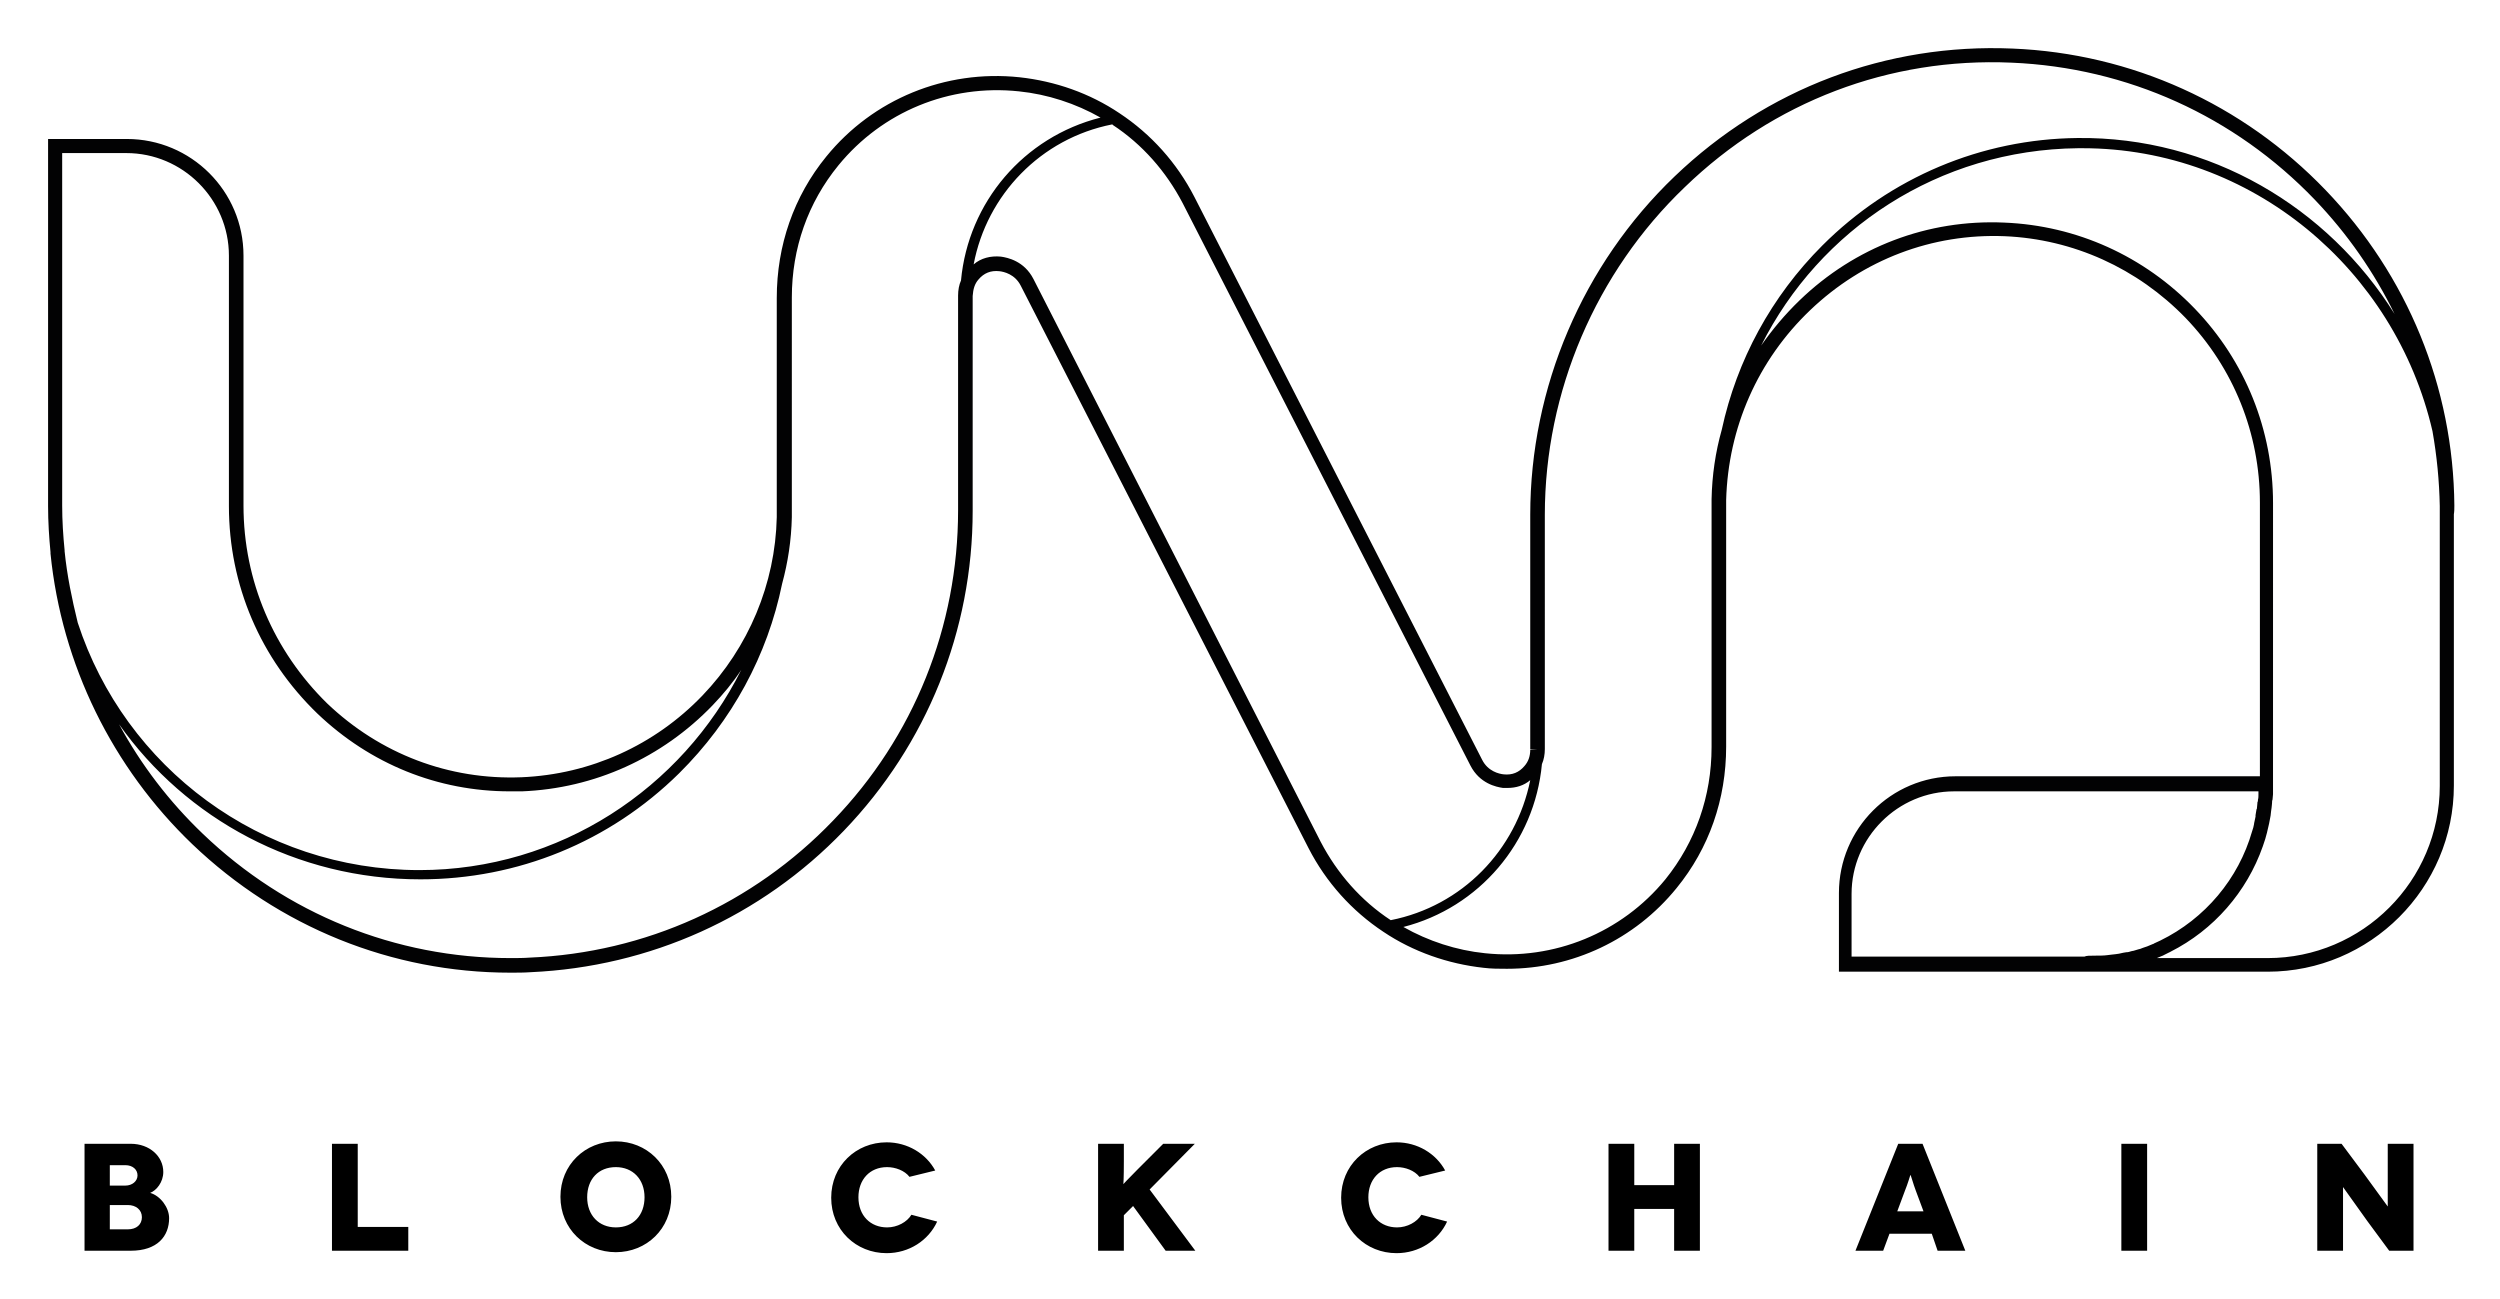 <svg xmlns="http://www.w3.org/2000/svg" role="img" viewBox="-9.89 -9.89 514.28 267.28"><title>UNA Blockchain logo</title><style>svg {enable-background:new 0 0 495 247.8}</style><style>.st0{display:none}.st1{display:inline}.st2{fill:#010202}.st3{fill:#fff}</style><g id="Calque_2" class="st0"><g class="st1"><path d="M150.2 96.4c-.7 41.3-34.4 74.5-75.8 74.5-39 0-71.1-29.4-75.4-67.2v-.2c-.3-3.1-.5-6.3-.5-9.4V19.2h14.9C26 19.2 36.2 29.4 36.2 42v52.1c0 16.1 6.4 31 18 42.1C65.5 147 80.3 152.6 95.7 152c14.7-.6 28.4-6.8 38.6-17.5 10-10.3 15.6-23.8 15.9-38.1z" class="st2"/><path d="M74.4 171.9c-39.1 0-71.9-29.2-76.4-68v-.2c-.3-3.1-.5-6.3-.5-9.5v-76h15.9c13.1 0 23.8 10.7 23.8 23.8v52.1c0 15.8 6.3 30.5 17.7 41.4C66 146.2 80.5 151.7 95.7 151c14.4-.6 27.9-6.7 38-17.2 9.7-10.1 15.3-23.4 15.6-37.4h2c-.8 41.7-35.3 75.5-76.9 75.5zM0 103.7C4.3 141.5 36.3 170 74.4 170c30.5 0 57-18.6 68.6-45-2.2 3.7-4.9 7.1-7.9 10.3-10.4 10.8-24.3 17.1-39.3 17.8-15.8.6-30.8-5-42.3-16-11.8-11.3-18.3-26.5-18.3-42.9V42c0-12.1-9.8-21.9-21.9-21.9H-.5V94c0 3.1.2 6.3.5 9.3l-1 .3 1 .1z" class="st3"/></g><g class="st1"><path d="M307 144.8c-.2 18.5-13.7 33.8-31.4 36.8-6.3-4.2-11.5-9.9-15-16.9L200.8 47.6c-1.6-3.1-4.5-3.7-5.6-3.8-1.6-.2-3.9.1-5.6 2.3-1 1.2-1.5 2.6-1.5 4.3.2-18.5 13.7-33.8 31.4-36.8 6.3 4.2 11.5 9.9 15.1 16.9l59.9 117.1c1.6 3.1 4.5 3.7 5.6 3.8 1.6.2 3.9-.1 5.6-2.3.8-1.1 1.3-2.6 1.3-4.3z" class="st2"/><path d="M275.5 182.7l-.3-.2c-6.5-4.3-11.8-10.3-15.4-17.3L199.9 48.1c-1.4-2.6-3.9-3.2-4.9-3.3-2-.2-3.6.4-4.8 1.9-.8 1-1.3 2.3-1.3 3.8h-2c.2-18.8 13.7-34.7 32.2-37.8l.4-.1.3.2C226.3 17 231.7 23 235.2 30l59.9 117.1c1.4 2.7 3.9 3.2 4.9 3.3 2 .2 3.6-.4 4.8-1.9.8-1 1.3-2.2 1.3-3.7h2c-.2 18.8-13.7 34.7-32.2 37.8l-.4.1zM194.3 42.8c.3 0 .6 0 .9.1 1.3.1 4.6.9 6.4 4.4l59.9 117.1c3.4 6.6 8.3 12.2 14.4 16.3 15.4-2.8 27.1-14.9 29.6-30-1.9 1.8-4.2 2-5.8 1.8-1.3-.1-4.6-.8-6.4-4.4L233.5 30.9c-3.4-6.6-8.3-12.2-14.4-16.3-15.4 2.8-27.1 14.9-29.6 30 1.5-1.4 3.3-1.8 4.8-1.8z" class="st3"/></g><g class="st1"><path d="M199.1 6.3c7.4.8 14.3 3.3 20.2 7.3-17.7 3-31.2 18.3-31.4 36.8V95c0 24.6-9.4 47.9-26.4 65.6-17 17.7-39.8 28-64.2 29-1.4.1-2.8.1-4.1.1-24.3 0-47.3-9.2-65.1-26.3C11.6 147.7 1.3 126.3-1 103.8 3.3 141.6 35.4 171 74.4 171c41.4 0 75.1-33.2 75.9-74.5V50.8c0-10.6 3.5-20.4 10-28.5 9.3-11.6 23.9-17.6 38.8-16z" class="st2"/><path d="M93.2 190.8c-24.5 0-47.9-9.4-65.8-26.6C10.8 148.3.3 126.9-2 103.9l2-.2C4.3 141.5 36.3 170 74.4 170c40.6 0 74.1-33 74.9-73.5V50.7c0-10.8 3.5-20.9 10.2-29.1C169.1 9.8 184 3.7 199.2 5.3c7.4.8 14.5 3.4 20.7 7.4l2.1 1.4-2.5.4c-17.5 3-30.4 18.1-30.5 35.8V94.9c0 24.8-9.5 48.4-26.7 66.3-17.1 17.9-40.2 28.3-64.9 29.3-1.4.2-2.8.3-4.2.3zm-84-55c4.9 10 11.5 19.1 19.6 26.9 18.5 17.7 42.9 27 68.5 25.9 24.2-1 46.7-11.2 63.5-28.7 16.9-17.5 26.1-40.6 26.1-64.9V50.3c.2-17.9 12.5-33.2 29.7-37.3-5.3-3.1-11.4-5-17.6-5.7-14.6-1.5-28.8 4.3-38 15.6-6.4 7.9-9.8 17.5-9.8 27.8V96.4c-.7 41.6-35.2 75.5-76.8 75.5-27.3 0-51.6-14.2-65.2-36.1z" class="st3"/></g><g class="st1"><path d="M496.5 95.9v56.6c0 20.6-16.7 37.3-37.3 37.3h-38.1c-.1-.2 3.2-.1 4.8-.3 18.5-2.4 32.9-18.2 32.9-37.4V93.6c0-14.8-5.6-28.8-15.9-39.5-10.2-10.6-23.9-16.9-38.6-17.5-15.5-.7-30.2 4.9-41.5 15.8-11.2 10.8-17.6 25.1-18 40.6.8-40.9 33.9-73.8 74.9-74.3 42.2-.6 76.8 34.9 76.8 77.2z" class="st2"/><path d="M459.2 190.8h-38.8l-.4-1.1.3-.5c.4-.5.7-.5 2.8-.6 1 0 2 0 2.7-.1 18.3-2.3 32-18 32-36.4V93.6c0-14.5-5.5-28.3-15.6-38.8-10-10.4-23.5-16.6-38-17.2-15.2-.6-29.7 4.9-40.8 15.5-11 10.5-17.3 24.7-17.7 39.9h-2c.8-41.7 34.2-74.8 75.9-75.3h1c19.9 0 38.8 7.9 53.4 22.2 15 14.8 23.5 35.2 23.5 56v56.6c0 21.1-17.2 38.3-38.3 38.3zm-25.8-2h25.8c20 0 36.3-16.3 36.3-36.3V95.9c0-20.3-8.4-40.2-23-54.6-14.1-14-32.6-21.6-52-21.6h-.9c-30.4.4-56.2 18.5-67.6 44.6 2.7-4.5 6.1-8.8 10-12.5 11.5-11 26.5-16.7 42.3-16.1 15 .6 28.9 7 39.3 17.8 10.4 10.9 16.2 25.1 16.2 40.2v58.5c0 16.7-10.9 31.4-26.4 36.6z" class="st3"/></g><g class="st1"><path d="M393.9 152.1h64.9c0 19.3-14.5 35.2-33.2 37.4-1.5.2-3 .3-4.5.3h-50v-14.9c-.1-12.6 10.2-22.8 22.8-22.8z" class="st2"/><path d="M421.1 190.8h-51v-15.9c0-13.1 10.7-23.8 23.8-23.8h65.9v1c0 19.6-14.6 36.1-34 38.4-1.6.2-3.1.3-4.7.3zm-49.1-2h49c1.5 0 3-.1 4.4-.3 18.1-2.2 31.8-17.3 32.3-35.5h-63.9c-12 0-21.8 9.8-21.8 21.8v14z" class="st3"/></g><g class="st1"><path d="M496.5 95.1v.9c0-41.9-34-75.9-75.9-75.9-41.4 0-75 33.1-75.9 74.3v50c0 10.6-3.5 20.4-10 28.5-9.4 11.6-23.9 17.5-38.9 16-7.4-.8-14.3-3.3-20.2-7.3 17.7-3 31.2-18.3 31.4-36.8V96c0-26.1 10.8-51.3 29.6-69.4C355.4 8.6 380-.7 405.8.4c24.4 1 47.2 11.4 64.2 29 16.8 17.5 26.1 40.4 26.4 64.6.1.4.1.7.1 1.1z" class="st2"/><path d="M300.6 190.2c-1.6 0-3.2-.1-4.8-.2-7.4-.8-14.5-3.4-20.7-7.4l-2.1-1.4 2.5-.4c17.5-3 30.4-18 30.5-35.8V96c0-26.3 10.9-51.9 29.9-70.1 19-18.2 43.8-27.6 70-26.5 24.7 1.1 47.7 11.5 64.9 29.3 17 17.6 26.4 40.8 26.7 65.3v1.9h-2c0-41.3-33.6-74.9-74.9-74.9-40.5 0-74.1 32.9-74.9 73.4v50c0 10.8-3.5 20.9-10.2 29.1-8.6 10.7-21.4 16.7-34.9 16.7zm-22.3-8.1c5.4 3.1 11.4 5.1 17.7 5.8 14.6 1.5 28.8-4.3 38-15.6 6.4-7.9 9.8-17.5 9.8-27.8V96v-1.5c.8-41.6 35.3-75.4 76.9-75.4 30 0 56 17.3 68.7 42.4-4.4-11.6-11.2-22.2-19.9-31.4C452.6 12.6 430 2.4 405.9 1.4 380.3.3 356 9.5 337.4 27.3c-18.6 17.8-29.3 42.9-29.3 68.6v48.9c-.2 18-12.6 33.3-29.8 37.3z" class="st3"/></g></g><g id="Calque_3" class="st0"><path d="M89.5 2.4h-8.2C79-1.8 75.1-3.9 70.1-3.9c-8.3 0-14.3 5.9-14.3 15.1s6 15.1 14.3 15.1c7.6 0 12.3-4.6 13.3-11.6H67.7V9.3h23v5.3c-1.3 9.7-9.4 17.9-20.6 17.9-11.8 0-21.3-8.8-21.3-21.3s9.5-21.3 21.3-21.3c8.7 0 16.2 4.4 19.4 12.5zm22.2 30.3c-9.5 0-16.5-6.7-16.5-17.1s6.7-17 16.5-17c9.4 0 16.1 6.5 16.1 16.3 0 1.1-.1 2.2-.2 3.4h-25.3c.5 5.5 4.4 8.8 9.4 8.8 4.2 0 6.5-2 7.8-4.6h7.4c-1.9 5.6-7.1 10.2-15.2 10.2zm-9.4-20.1h18.3c-.1-5.1-4.1-8.3-9.2-8.3-4.7 0-8.4 3.1-9.1 8.3zm33.2-7.9h-3.9V-.9h3.9v-8.2h6.9v8.2h8v5.6h-8V23c0 2.5 1 3.5 3.8 3.5h4.2v5.7H145c-5.9 0-9.5-2.5-9.5-9.2V4.7zm36-14.4c0-2.5 1.9-4.4 4.4-4.4 2.4 0 4.3 1.9 4.3 4.4s-1.9 4.4-4.3 4.4c-2.5 0-4.4-1.9-4.4-4.4zm.9 8.8h6.8v33.1h-6.8V-.9zm39.3 14.6c0-6.1-3.3-9.2-8.3-9.2-5 0-8.3 3.1-8.3 9.2v18.5h-6.8V-.9h6.8v3.8c2.2-2.7 5.9-4.3 9.8-4.3 7.7 0 13.6 4.9 13.6 14.1v19.5h-6.8V13.7zM48.9 62.4H78V68H66.9v36.1h-6.8V68H48.9v-5.6zm50.3 42.3c-9.4 0-16.6-6.7-16.6-17.1s7.4-17 16.9-17 16.9 6.7 16.9 17-7.7 17.1-17.2 17.1zm0-6c5.1 0 10.1-3.7 10.1-11.2s-4.9-11.1-10-11.1c-5.2 0-9.8 3.6-9.8 11.1.1 7.6 4.6 11.2 9.7 11.2zm53.9 5.4h-6.8v-4c-2.2 2.8-5.9 4.4-9.8 4.4-7.7 0-13.6-4.9-13.6-14.1V71.1h6.8v18.4c0 6.1 3.3 9.2 8.3 9.2 5 0 8.3-3.1 8.3-9.2V71.1h6.8v33zM176 70.5c8.1 0 13.4 4 15.2 11h-7.4c-1.1-3.2-3.8-5.2-7.9-5.2-5.5 0-9.2 4.1-9.2 11.3 0 7.3 3.7 11.3 9.2 11.3 4.1 0 6.6-1.8 7.9-5.2h7.4c-1.9 6.5-7.1 11-15.2 11-9.5 0-16.2-6.7-16.2-17.1 0-10.3 6.8-17.1 16.2-17.1zm22.1-10.8h6.8v15.2c2.3-2.8 6-4.4 10.3-4.4 7.4 0 13.1 4.9 13.1 14.1v19.5h-6.8V85.7c0-6.1-3.3-9.2-8.3-9.2-5 0-8.3 3.1-8.3 9.2v18.5h-6.8V59.7z"/></g><path id="Calque_1" fill="#020203" d="M495 94.1c-.2-24.3-9.6-47.3-26.5-64.9-17-17.7-39.9-28.1-64.4-29.1-25.9-1.1-50.6 8.2-69.5 26.3S304.9 69.8 304.9 96V144.2l1.5.1h-1.5c0 1.4-.4 2.5-1.2 3.4-1.1 1.3-2.5 1.9-4.3 1.7-.9-.1-3.2-.6-4.4-3L235.8 30.6c-3.6-7-8.9-12.9-15.4-17.2-6.1-4.1-13.2-6.6-20.6-7.4-15.2-1.6-30.1 4.5-39.7 16.3-6.7 8.2-10.2 18.3-10.2 29.1V96.5c-.3 13.7-5.8 26.8-15.3 36.7-9.8 10.2-23 16.2-37.2 16.8-14.9.6-29.1-4.8-40-15.2-11-10.8-17.2-25.2-17.2-40.7V42.7c0-13.3-10.8-24-24-24H0v75.5c0 3.2.2 6.4.5 9.5V104c2.3 22.8 12.7 44 29.2 59.8 17.8 17 41 26.4 65.4 26.4 1.4 0 2.8 0 4.2-.1 24.5-1.1 47.4-11.4 64.4-29.1 17.1-17.8 26.5-41.2 26.5-65.8V51.3 51c.1-1.4.4-2.5 1.2-3.4 1.1-1.3 2.5-1.9 4.3-1.7.9.1 3.2.6 4.4 3l59.2 115.7c3.6 7 8.9 12.9 15.4 17.2 6.1 4.1 13.3 6.6 20.6 7.4 1.6.2 3.2.2 4.8.2 13.5 0 26.3-6 34.9-16.6 6.7-8.2 10.2-18.3 10.2-29.1V96v-3c.4-14.9 6.5-28.8 17.3-39.1 10.9-10.4 25.1-15.8 40-15.2 14.1.6 27.3 6.6 37.2 16.8 9.9 10.3 15.3 23.8 15.3 38v56.3h-62.6c-13.3 0-24 10.8-24 24V190h88.2c21.1 0 38.3-17.2 38.3-38.3V95.9c.1-.6.1-1.2.1-1.8zM3.4 103.5h-.5l-.9.2 1.4-.2v-.2c-.3-3-.5-6.1-.5-9.2V21.6h13.2c11.6 0 21.1 9.5 21.1 21.1v51.5c0 16.3 6.5 31.4 18.2 42.7 10.9 10.4 24.8 16 39.6 16h2.5c14.9-.6 28.8-6.9 39.2-17.7 2.2-2.3 4.2-4.7 5.9-7.3-12.2 24.4-37.4 41.2-66.2 41.2-32.6 0-60.6-21.1-70.3-50.9-1.2-4.9-2.2-9.7-2.7-14.7zm184.4-55.7c-.4.9-.6 2-.6 3.1V95.1c0 23.9-9.1 46.6-25.7 63.8-16.5 17.2-38.7 27.2-62.4 28.2-1.3.1-2.7.1-4 .1-23.6 0-46.1-9.1-63.3-25.6-6.9-6.6-12.7-14.2-17.2-22.5 13.8 19.5 36.5 31.9 62 31.9 20 0 38.9-7.7 53.2-21.8 10.9-10.8 18.2-24.3 21.2-39 1.2-4.4 1.9-9 2-13.7h-.5.5V51.3c0-10.1 3.3-19.5 9.6-27.2 9-11 22.8-16.7 37.1-15.2 5.9.6 11.7 2.5 16.8 5.4-15.8 4-27.2 17.4-28.7 33.5zm88.4 131.6c-6.1-4-11-9.6-14.4-16.1L202.7 47.5c-1.9-3.7-5.3-4.4-6.7-4.6-2.1-.2-4.1.3-5.6 1.6 2.7-14.3 13.8-25.9 28.5-28.8 0 0 .1 0 .1.1l.1-.1-.1.1c6.1 4 11 9.6 14.4 16.1l59.2 115.7c1.9 3.7 5.3 4.4 6.7 4.6h.9c1.8 0 3.4-.5 4.7-1.6-2.9 14.4-14 25.9-28.7 28.8zm68.1-100.9c-1.3 4.6-2 9.4-2.1 14.3v51c0 10.1-3.3 19.5-9.5 27.2-9 11-22.9 16.7-37.1 15.2-5.9-.6-11.7-2.5-16.8-5.4 15.6-4 27-17.4 28.5-33.5.4-.9.6-2 .6-3.1V96c0-25.3 10.5-49.9 28.8-67.4C354.9 11 378.8 1.9 403.9 3c23.8 1 45.9 11 62.4 28.2 6.7 7 12.2 14.9 16.4 23.5-13.7-22-38-36.5-65.2-36.2-19.8.2-38.5 8.1-52.5 22.1-10.5 10.5-17.6 23.6-20.7 37.9zM433 184.3c-.4.2-.8.3-1.2.5-.1 0-.2.1-.3.1-.4.1-.8.3-1.1.4-.1 0-.3.1-.4.1-.4.1-.7.2-1 .3-.2 0-.4.1-.5.1-.3.1-.6.2-1 .2-.2 0-.4.1-.6.1-.3.1-.6.1-.9.2-.2 0-.5.1-.7.1-.3 0-.6.1-.9.1-.3 0-.5.1-.8.1-.7.1-1.7.1-2.5.1-1.1 0-1.8 0-2.2.2H371V174c0-11.6 9.5-21.1 21.1-21.1h62.6v.7c0 .3 0 .7-.1 1 0 .2 0 .4-.1.5 0 .4-.1.8-.1 1.1 0 .1 0 .3-.1.4-.1.4-.1.8-.2 1.2v.3c-.1.5-.2.9-.3 1.4v.1c-.1.5-.2 1-.4 1.5-2.8 9.8-9.7 18-18.9 22.5-.4.2-.9.4-1.3.6-.1.1-.1.1-.2.1zm59-88.4v55.9c0 19.5-15.9 35.4-35.4 35.4h-22.8c.4-.2.8-.3 1.2-.5 0 0 .1 0 .2-.1l1.2-.6s.1 0 .2-.1c8.9-4.5 15.7-12.3 19-21.7.1-.4.3-.8.4-1.2 0-.1.1-.2.1-.3.1-.4.2-.8.3-1.1 0-.1.1-.2.1-.4.3-1.1.5-2.2.7-3.3 0-.3.1-.6.1-.9 0-.2.1-.5.1-.7 0-.3.1-.6.1-1 0-.2 0-.5.1-.7 0-.4.1-.7.1-1.1v-.6V93.6c0-15-5.7-29.2-16.1-40-10.4-10.8-24.3-17.1-39.2-17.7-15.7-.7-30.7 5-42.1 16-3 2.9-5.6 6-7.9 9.3 12-23.9 36.5-40.3 65.2-40.6h.9c34.8 0 64.3 24.9 72 58.2.9 5.1 1.4 10.2 1.5 15.4h.5-.5v1.7zm1.5-1.8z"/><path d="M17 225.4c3.9 0 6.7 2.6 6.7 5.8 0 2.1-1.4 3.8-2.7 4.3 2.1.6 3.9 3 3.9 5.2 0 3.7-2.4 6.7-7.9 6.7H7.5v-22H17zm-1.1 8.6c1.4 0 2.5-.9 2.5-2.1s-1-2.1-2.5-2.1h-3.2v4.2h3.2zm.5 9c1.8 0 2.9-1 2.9-2.5s-1.2-2.5-2.9-2.5h-3.7v5h3.7zm57.7-.5v4.9H58.4v-22h5.3v17.1h10.4zm42.7-17.6c6.3 0 11.4 4.8 11.4 11.4s-5.1 11.4-11.4 11.4c-6.3 0-11.4-4.8-11.4-11.4s5.1-11.4 11.4-11.4zm0 17.7c3.6 0 5.9-2.5 5.9-6.2s-2.4-6.2-5.9-6.2c-3.6 0-5.9 2.5-5.9 6.2s2.4 6.2 5.9 6.2zm60.4-10.4c-1-1.3-2.9-2-4.6-2-3.6 0-5.9 2.6-5.9 6.2 0 3.8 2.5 6.2 5.9 6.2 2.1 0 4.1-1.1 5-2.6l5.3 1.4c-1.8 3.9-5.8 6.5-10.4 6.5-6.3 0-11.4-4.8-11.4-11.4s5.1-11.4 11.4-11.4c4.3 0 8.1 2.3 10 5.8l-5.3 1.3zm52.7 15.2l-6.7-9.2-1.9 1.9v7.3H216v-22h5.3v3.6c0 3.6-.1 4.7-.1 4.7s.7-.8 2.9-3l5.3-5.3h6.5l-9.3 9.4 9.4 12.6h-6.1zm52.2-15.2c-1-1.3-2.9-2-4.6-2-3.6 0-5.9 2.6-5.9 6.2 0 3.8 2.5 6.2 5.9 6.2 2.1 0 4.1-1.1 5-2.6l5.3 1.4c-1.8 3.9-5.8 6.5-10.4 6.5-6.3 0-11.4-4.8-11.4-11.4s5.1-11.4 11.4-11.4c4.3 0 8.1 2.3 10 5.8l-5.3 1.3zm57.7-6.8v22h-5.3v-8.6h-8.2v8.6H321v-22h5.3v8.5h8.2v-8.5h5.3zm47.7 18.5h-8.7l-1.3 3.5h-5.7l8.8-22h5l8.8 22h-5.7l-1.2-3.5zm-1.7-4.6l-1.6-4.3c-.5-1.3-1-3.2-1.1-3.2 0 0-.6 2-1.1 3.2l-1.6 4.3h5.4zm40.7 8.1v-22h5.3v22h-5.3zm60.1-22v22h-5l-4.5-6.1-5-7v13.1h-5.3v-22h5l4.7 6.3c1.4 1.9 4.8 6.6 4.8 6.6v-12.9h5.3z"/></svg>